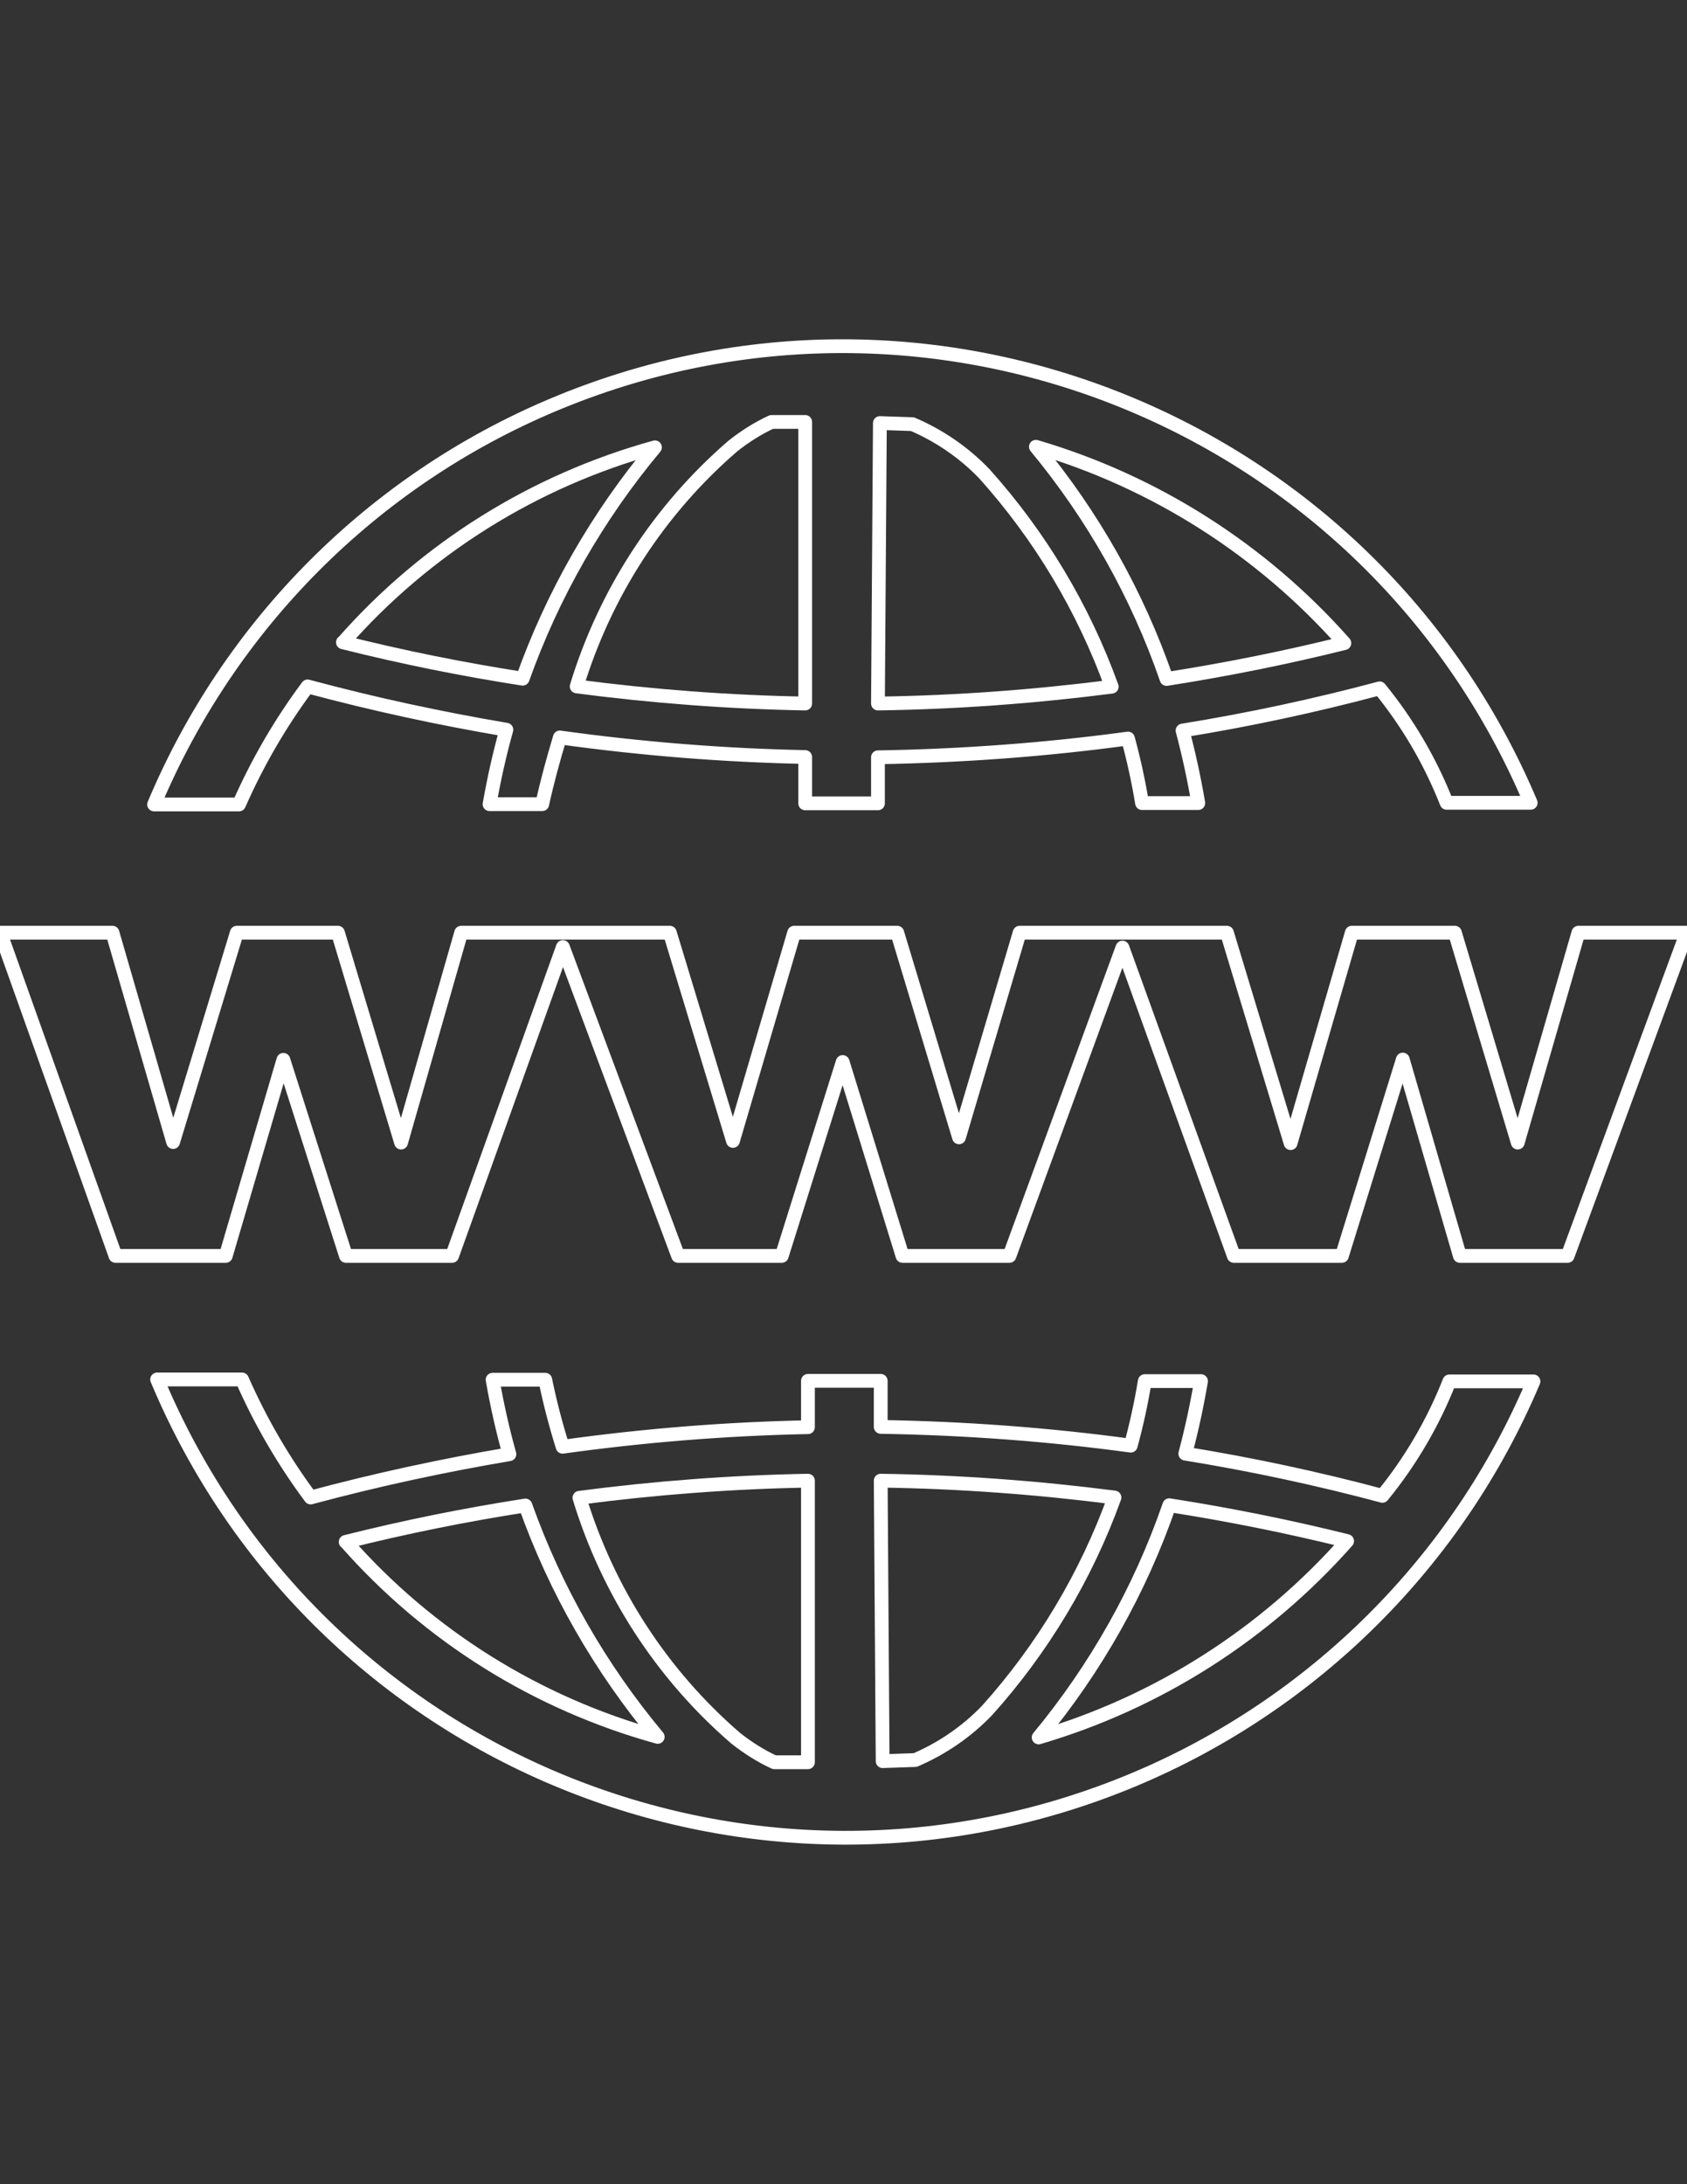 <?xml version="1.0" encoding="utf-8"?>
<!-- Generator: Adobe Illustrator 21.0.0, SVG Export Plug-In . SVG Version: 6.00 Build 0)  -->
<svg version="1.1" xmlns="http://www.w3.org/2000/svg" xmlns:xlink="http://www.w3.org/1999/xlink" x="0px" y="0px"
	 viewBox="0 0 612 792" style="enable-background:new 0 0 612 792;" xml:space="preserve">
<rect x="0" y="0" width="612" height="792" fill="#333333" stroke="none"/>
<style type="text/css">
	.st0{fill:none;stroke:#FFFFFF;stroke-width:5px;stroke-linecap:round;stroke-linejoin:round;stroke-miterlimit:10;}
</style>
<g id="_x30_">
	<g id="LWPOLYLINE">
		<polygon class="st0" points="167.3,338.2 243,338.2 265.9,413.7 288.1,338.2 325.5,338.2 347.9,412.4 369.9,338.2 445.1,338.2 
			468.2,414.5 490.4,338.2 527.8,338.2 550.6,414.3 572.6,338.2 611.9,338.2 568.7,455.4 529.6,455.4 508.9,384.2 486.8,455.4 
			447.6,455.4 407.2,343.6 366.2,455.4 327.4,455.4 305.7,385.1 283.6,455.4 246,455.4 204.2,343.4 164,455.4 125.5,455.4 
			102.8,384.3 81.9,455.4 41.9,455.4 0.1,338.2 40.8,338.2 62.8,414.1 85.9,338.2 122.6,338.2 145.5,414.3 		"/>
	</g>
</g>
<g id="Mundo_superior">
	<g id="LWPOLYLINE_1_">
		<path class="st0" d="M292.1,255.1c-27.7-0.5-55.4-2.6-82.9-6.2c10.3-33.8,29.9-64.1,56.7-87.2c4.3-3.4,9-6.4,14-8.7l12.2,0
			L292.1,255.1z"/>
	</g>
	<g id="LWPOLYLINE_2_">
		<path class="st0" d="M203.1,267.4c29.5,4.1,59.2,6.5,89,7.1v16.8c0,0,26.4,0,26.4,0s0-16.7,0-16.7c30.3-0.5,60.6-2.7,90.7-6.8
			c2.1,7.7,3.8,15.5,5.1,23.4c0,0,20.4,0,20.4,0c-1.5-8.9-3.4-17.6-5.7-26.3c24.1-3.9,47.9-9,71.5-15.3
			c10.2,12.5,18.4,26.5,24.3,41.5h30.5C497,153.2,338,88.7,200.2,147c-65.1,27.5-116.9,79.5-144.3,144.7l30.8,0
			c6.7-15.2,15-29.5,24.9-42.8c23.8,6.4,47.9,11.6,72.1,15.7c-2.5,8.9-4.5,17.9-6.1,27l19.1,0C198.5,283.4,200.7,275.4,203.1,267.4z
			"/>
	</g>
	<g id="LWPOLYLINE_3_">
		<path class="st0" d="M318.5,255.1l0.7-101.7l11.8,0.4c9.8,4.2,18.7,10.3,26.1,18c20.2,22.5,35.9,48.7,46.2,77.2
			C375.2,252.6,346.9,254.7,318.5,255.1z"/>
	</g>
	<g id="LWPOLYLINE_4_">
		<path class="st0" d="M487.7,233.2c-29.9-33.8-68.7-58.5-111.9-71.2c20.7,25,36.8,53.5,47.4,84.2
			C444.9,242.8,466.4,238.5,487.7,233.2z"/>
	</g>
	<g id="LWPOLYLINE_5_">
		<path class="st0" d="M124.5,232.9c30-34.1,69.3-58.6,113.1-70.7c-20.8,24.9-37.1,53.3-48,83.9c-21.9-3.4-43.7-7.8-65.2-13.2"/>
	</g>
</g>
<g id="Mundo_inferior">
	<g id="LWPOLYLINE_6_">
		<path class="st0" d="M293.1,536.9c-27.7,0.5-55.4,2.6-82.9,6.2c10.3,33.8,29.9,64.1,56.7,87.2c4.3,3.4,9,6.4,14,8.7
			c0,0,12.2,0,12.2,0L293.1,536.9z"/>
	</g>
	<g id="LWPOLYLINE_7_">
		<path class="st0" d="M204.1,524.6c29.5-4.1,59.2-6.5,89-7.1c0,0,0-16.8,0-16.8l26.4,0v16.7c30.3,0.5,60.6,2.7,90.7,6.8
			c2.1-7.7,3.8-15.5,5.1-23.4l20.4,0c-1.5,8.9-3.4,17.6-5.7,26.3c24.1,3.9,47.9,9,71.5,15.3c10.2-12.5,18.4-26.5,24.3-41.5h30.5
			c-27.5,65.1-79.5,116.9-144.7,144.3c-138,57.9-296.8-7-354.6-145c0,0,30.8,0,30.8,0c6.7,15.2,15,29.5,24.9,42.8
			c23.8-6.4,47.9-11.6,72.1-15.7c-2.5-8.9-4.5-17.9-6.1-27c0,0,19.1,0,19.1,0C199.5,508.6,201.6,516.6,204.1,524.6z"/>
	</g>
	<g id="LWPOLYLINE_8_">
		<path class="st0" d="M319.5,536.9l0.7,101.7c0,0,11.8-0.4,11.8-0.4c9.8-4.2,18.7-10.3,26.1-18c20.2-22.5,35.9-48.7,46.2-77.2
			C376.2,539.4,347.9,537.3,319.5,536.9z"/>
	</g>
	<g id="LWPOLYLINE_9_">
		<path class="st0" d="M488.7,558.8c-29.9,33.8-68.7,58.5-111.9,71.2c20.7-25,36.8-53.5,47.4-84.2
			C445.9,549.2,467.4,553.5,488.7,558.8z"/>
	</g>
	<g id="LWPOLYLINE_10_">
		<path class="st0" d="M125.5,559.1c30,34.1,69.3,58.6,113.1,70.7c-20.8-24.9-37.1-53.3-48-83.9c-21.9,3.4-43.7,7.8-65.2,13.2"/>
	</g>
</g>
</svg>
